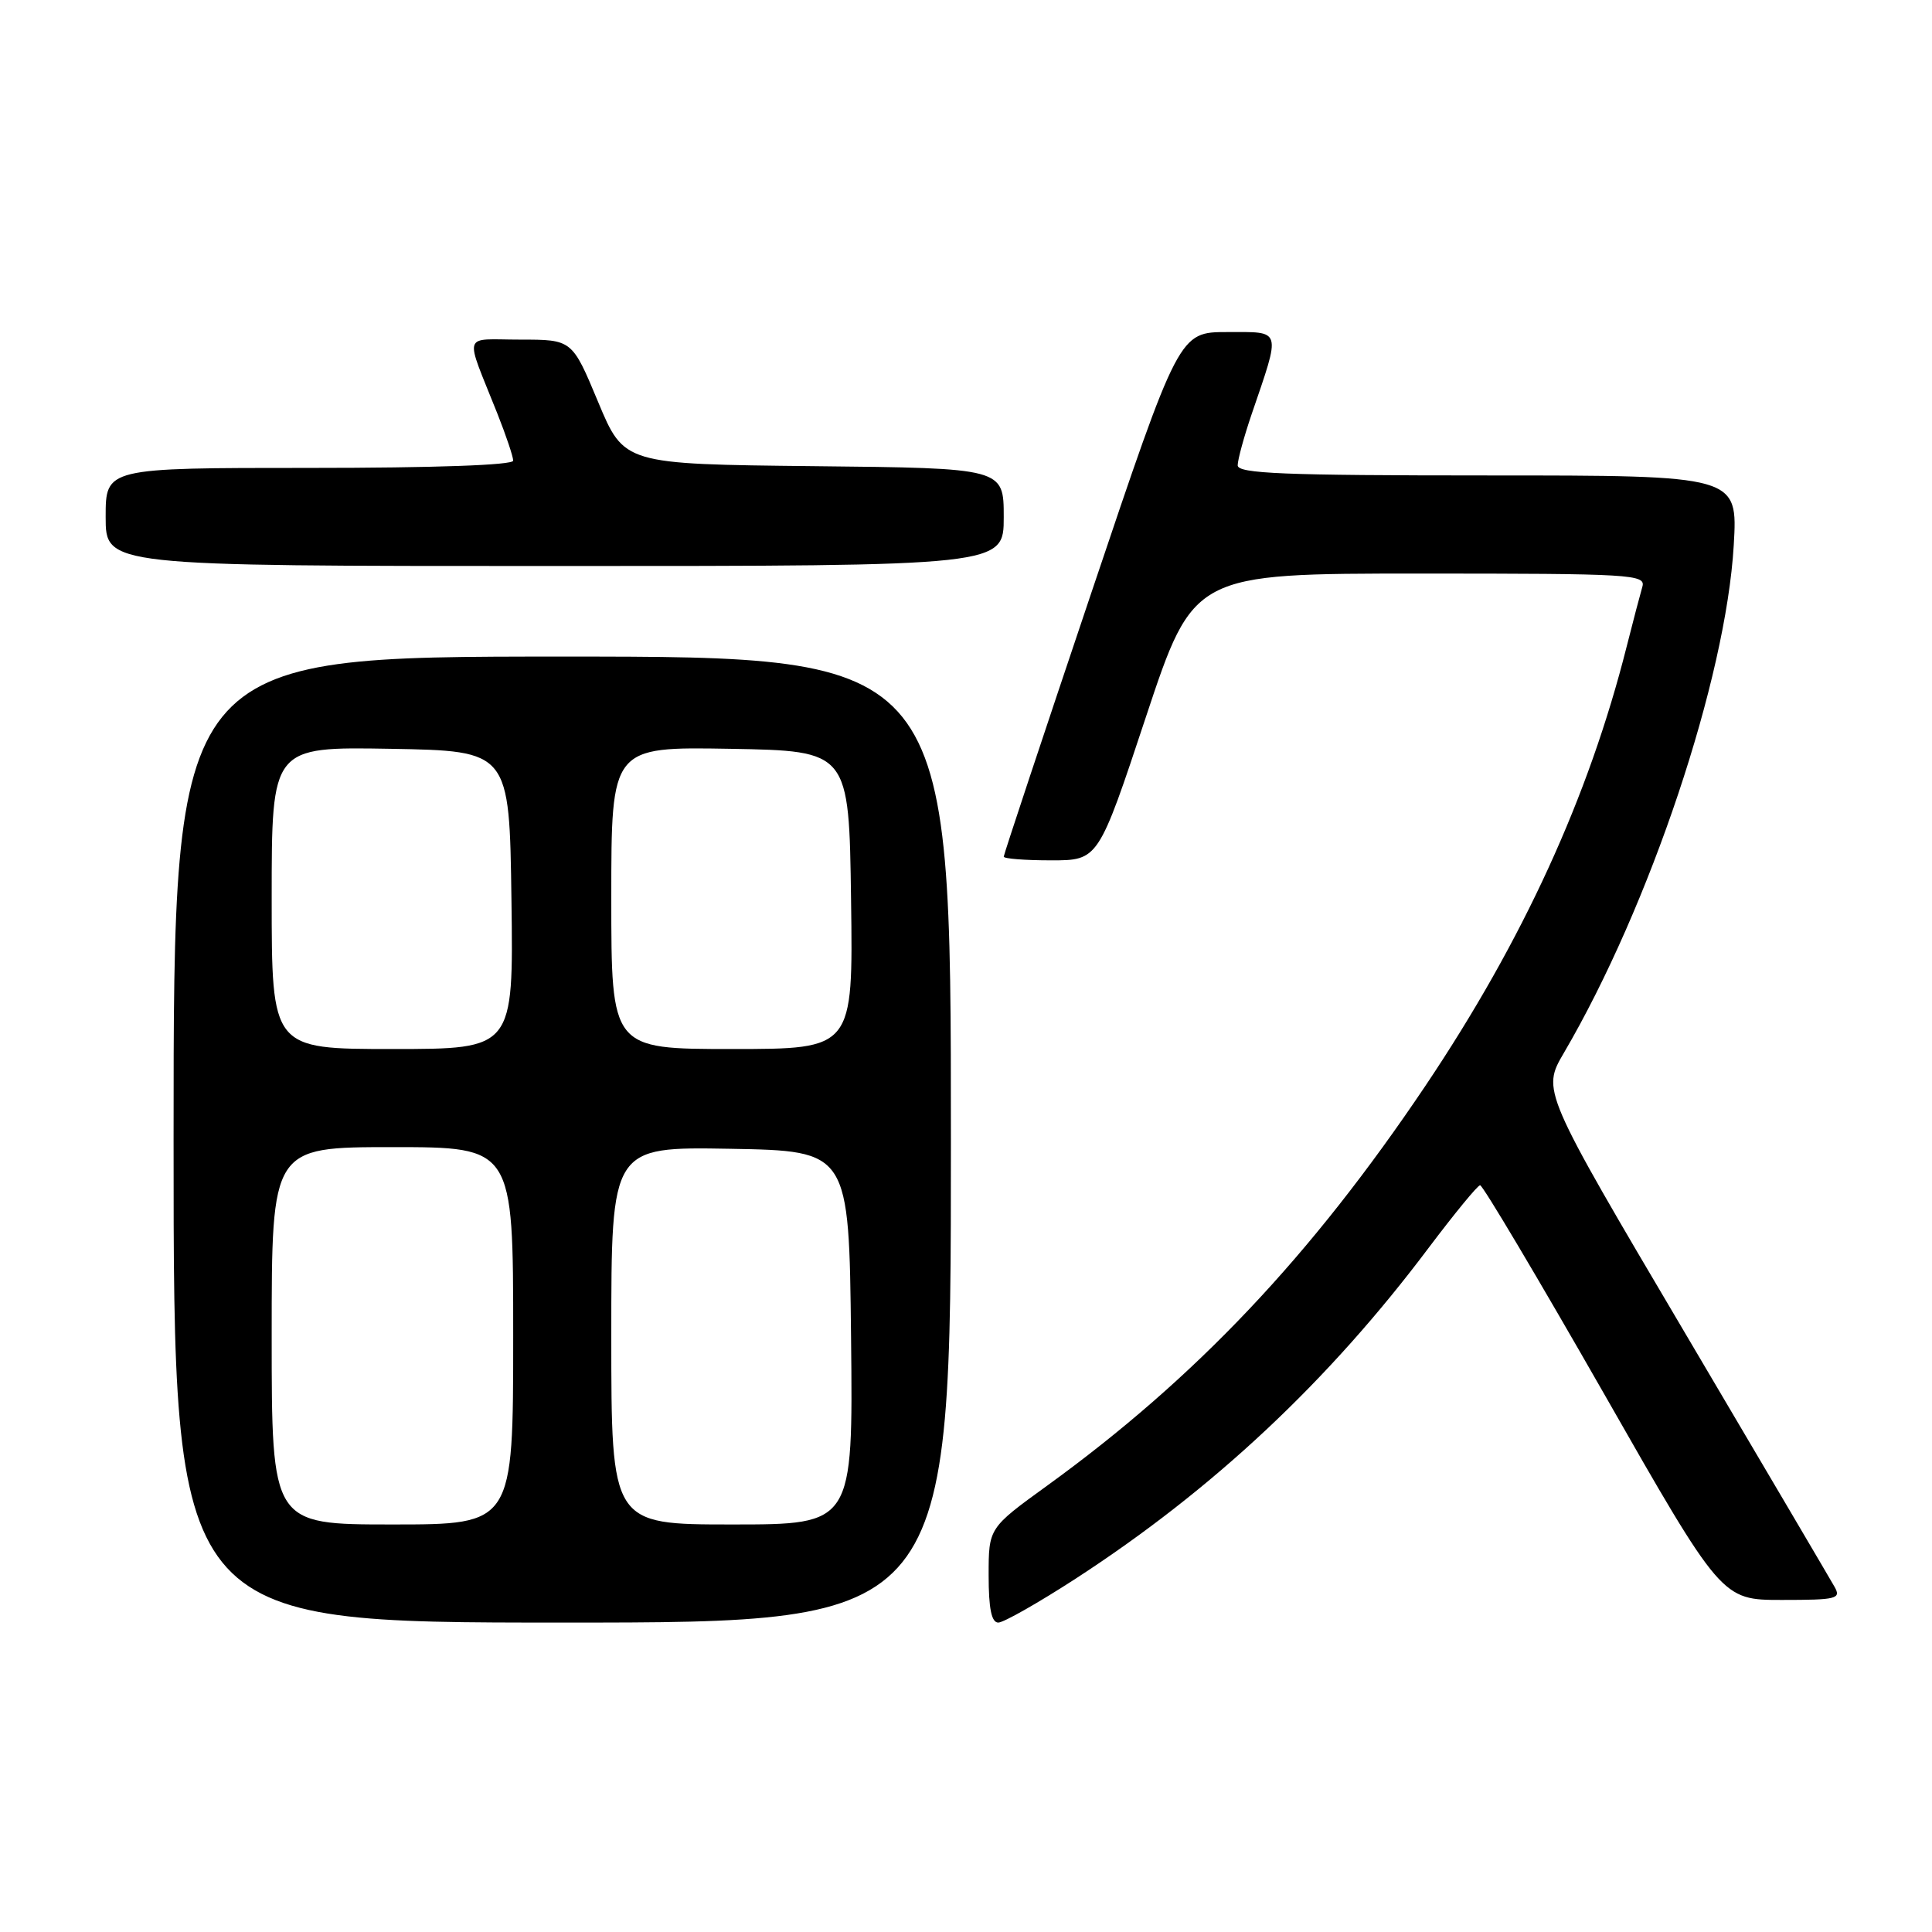 <?xml version="1.0" encoding="UTF-8" standalone="no"?>
<!DOCTYPE svg PUBLIC "-//W3C//DTD SVG 1.1//EN" "http://www.w3.org/Graphics/SVG/1.1/DTD/svg11.dtd" >
<svg xmlns="http://www.w3.org/2000/svg" xmlns:xlink="http://www.w3.org/1999/xlink" version="1.1" viewBox="0 0 256 256">
 <g >
 <path fill="currentColor"
d=" M 126.00 151.00 C 126.00 87.00 126.00 87.00 74.50 87.00 C 23.00 87.00 23.00 87.00 23.00 151.00 C 23.00 215.00 23.00 215.00 74.50 215.00 C 126.00 215.00 126.00 215.00 126.00 151.00 Z  M 142.53 209.18 C 160.74 197.36 176.04 183.02 189.33 165.31 C 192.73 160.80 195.78 157.08 196.12 157.05 C 196.46 157.02 203.80 169.38 212.44 184.50 C 228.13 212.00 228.13 212.00 236.10 212.00 C 243.40 212.00 243.99 211.85 243.08 210.25 C 242.54 209.29 233.59 194.10 223.20 176.50 C 204.30 144.50 204.30 144.50 207.23 139.50 C 218.63 120.03 228.69 89.97 229.73 72.25 C 230.27 63.00 230.27 63.00 197.14 63.00 C 170.06 63.00 164.00 62.75 164.00 61.66 C 164.00 60.92 164.83 57.88 165.84 54.91 C 169.76 43.43 169.92 44.00 162.64 44.00 C 156.24 44.00 156.24 44.00 144.62 78.51 C 138.23 97.49 133.00 113.24 133.00 113.51 C 133.00 113.78 135.82 114.00 139.27 114.00 C 145.54 114.00 145.54 114.00 151.84 95.00 C 158.15 76.00 158.15 76.00 188.14 76.00 C 216.24 76.00 218.10 76.11 217.62 77.75 C 217.34 78.71 216.40 82.28 215.54 85.68 C 210.51 105.61 201.80 124.61 188.90 143.84 C 173.70 166.47 158.47 182.57 138.75 196.86 C 131.00 202.47 131.00 202.47 131.00 208.74 C 131.00 213.16 131.38 215.00 132.28 215.00 C 132.98 215.00 137.59 212.38 142.53 209.18 Z  M 133.00 68.52 C 133.00 62.03 133.00 62.03 107.85 61.77 C 82.69 61.50 82.69 61.50 79.25 53.25 C 75.81 45.00 75.81 45.00 68.93 45.00 C 61.14 45.00 61.52 43.77 65.90 54.79 C 67.05 57.69 68.00 60.51 68.00 61.04 C 68.00 61.63 57.64 62.00 41.00 62.00 C 14.00 62.00 14.00 62.00 14.00 68.50 C 14.00 75.00 14.00 75.00 73.50 75.00 C 133.00 75.00 133.00 75.00 133.00 68.52 Z  M 36.00 177.00 C 36.00 152.00 36.00 152.00 52.00 152.00 C 68.00 152.00 68.00 152.00 68.00 177.00 C 68.00 202.00 68.00 202.00 52.00 202.00 C 36.00 202.00 36.00 202.00 36.00 177.00 Z  M 81.00 176.97 C 81.00 151.95 81.00 151.95 96.75 152.22 C 112.50 152.50 112.50 152.50 112.77 177.25 C 113.03 202.00 113.03 202.00 97.02 202.00 C 81.00 202.00 81.00 202.00 81.00 176.97 Z  M 36.00 118.97 C 36.00 98.95 36.00 98.95 51.75 99.22 C 67.50 99.50 67.50 99.50 67.77 119.25 C 68.04 139.00 68.04 139.00 52.02 139.00 C 36.00 139.00 36.00 139.00 36.00 118.97 Z  M 81.00 118.97 C 81.00 98.95 81.00 98.95 96.75 99.22 C 112.50 99.50 112.50 99.50 112.77 119.25 C 113.04 139.00 113.04 139.00 97.02 139.00 C 81.00 139.00 81.00 139.00 81.00 118.97 Z "/>
</g>
</svg>